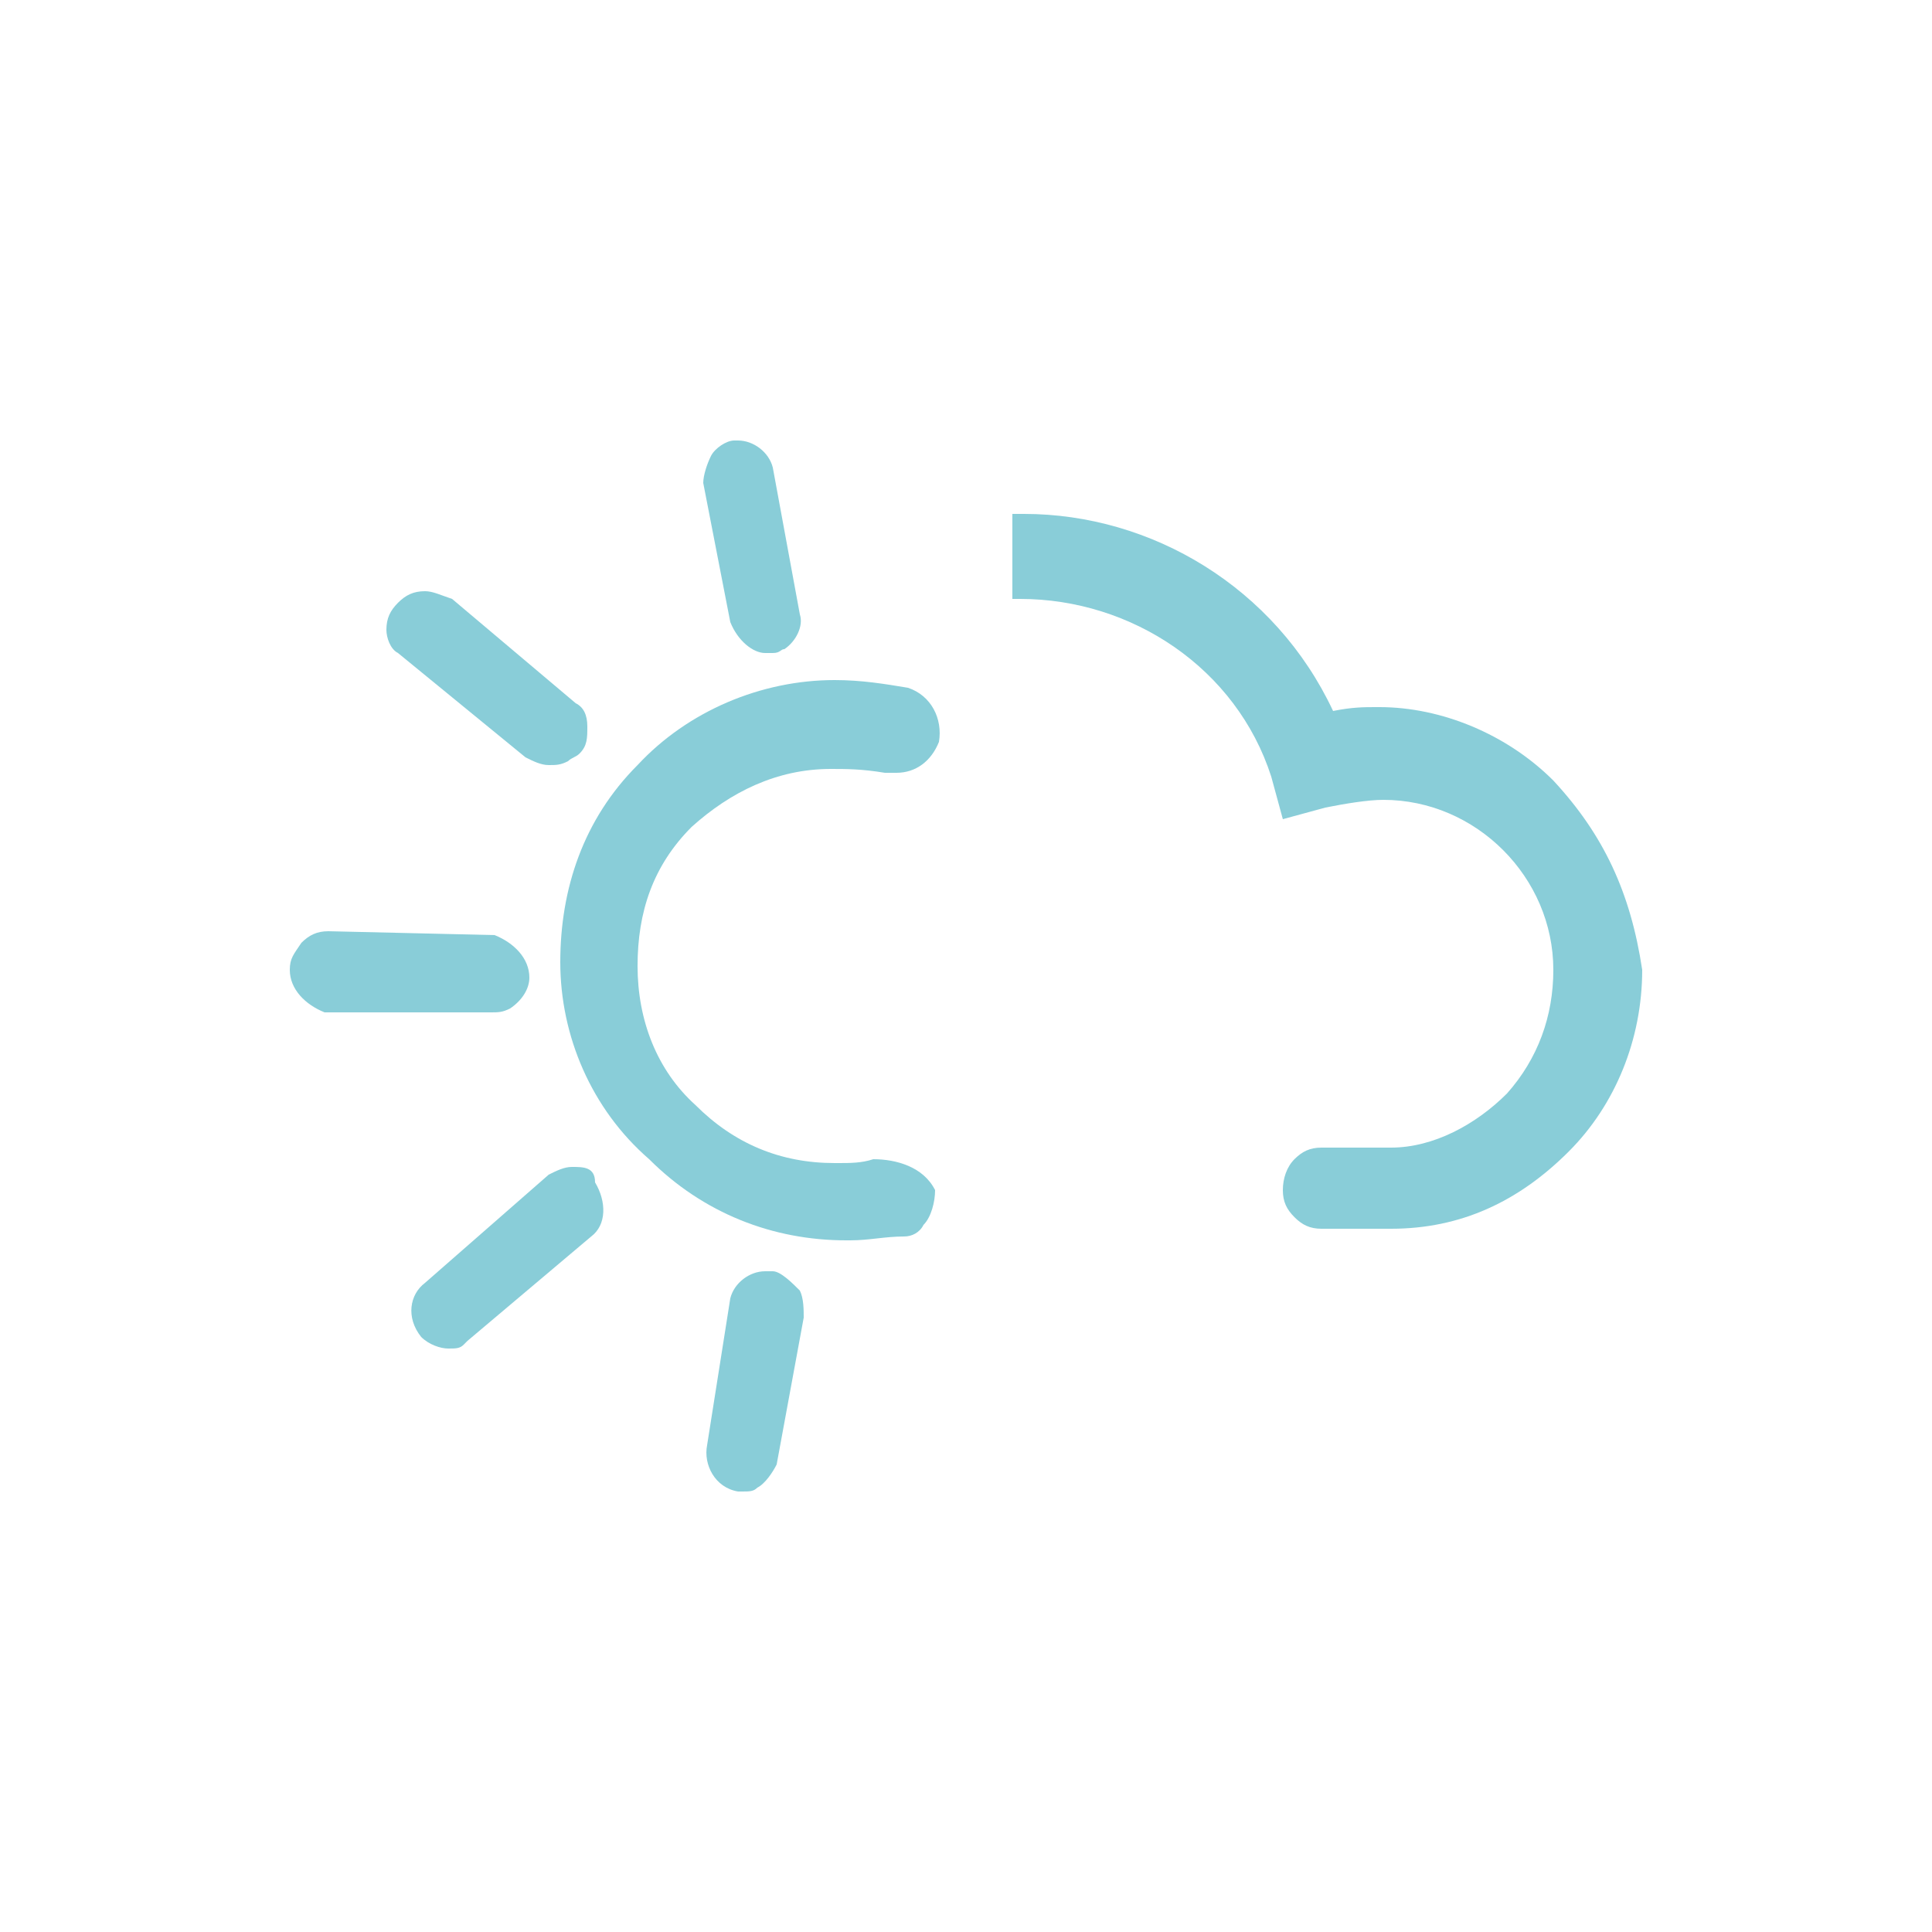 <?xml version="1.0" encoding="utf-8"?>
<!-- Generator: Adobe Illustrator 25.2.3, SVG Export Plug-In . SVG Version: 6.00 Build 0)  -->
<svg version="1.1" id="Capa_1" xmlns="http://www.w3.org/2000/svg" xmlns:xlink="http://www.w3.org/1999/xlink" x="0px" y="0px"
	 viewBox="0 0 50 50" style="enable-background:new 0 0 50 50;" xml:space="preserve">
<style type="text/css">
	.st0{fill:#89CDD8;}
</style>
<g>
	<path class="st0" d="M12.7,26.2L12.7,26.2c0.2,0,0.3,0,0.5-0.1c0.3-0.2,0.5-0.5,0.5-0.8c0-0.5-0.4-0.9-0.9-1.1l-4.3-0.1
		c-0.3,0-0.5,0.1-0.7,0.3c-0.2,0.3-0.3,0.4-0.3,0.7c0,0.5,0.4,0.9,0.9,1.1H12.7L12.7,26.2z M12.7,25.9L12.7,25.9L12.7,25.9
		L12.7,25.9z"/>
	<path class="st0" d="M19.8,16.9c0,0,0.1,0,0.2,0c0.2,0,0.2-0.1,0.3-0.1c0.3-0.2,0.5-0.6,0.4-0.9l-0.7-3.8c-0.1-0.4-0.5-0.7-0.9-0.7
		h-0.1c-0.2,0-0.5,0.2-0.6,0.4s-0.2,0.5-0.2,0.7l0.7,3.6C19.1,16.6,19.5,16.9,19.8,16.9z"/>
	<path class="st0" d="M13.6,19.6c0.2,0.1,0.4,0.2,0.6,0.2c0.2,0,0.3,0,0.5-0.1c0.1-0.1,0.2-0.1,0.3-0.2c0.2-0.2,0.2-0.4,0.2-0.7
		s-0.1-0.5-0.3-0.6l-3.2-2.7c-0.3-0.1-0.5-0.2-0.7-0.2l0,0c-0.3,0-0.5,0.1-0.7,0.3S10,16,10,16.3c0,0.2,0.1,0.5,0.3,0.6L13.6,19.6z"
		/>
	<path class="st0" d="M20,32.9c-0.1,0-0.1,0-0.2,0c-0.4,0-0.8,0.3-0.9,0.7l-0.6,3.8c-0.1,0.5,0.2,1.1,0.8,1.2h0.1l0,0
		c0.2,0,0.3,0,0.4-0.1c0.2-0.1,0.4-0.4,0.5-0.6l0.7-3.8c0-0.2,0-0.5-0.1-0.7C20.5,33.2,20.2,32.9,20,32.9z"/>
	<path class="st0" d="M14.8,30.2c-0.2,0-0.4,0.1-0.6,0.2L11,33.2c-0.4,0.3-0.5,0.9-0.1,1.4c0.2,0.2,0.5,0.3,0.7,0.3l0,0
		c0.2,0,0.3,0,0.4-0.1l0.1-0.1l3.2-2.7c0.4-0.3,0.4-0.9,0.1-1.4C15.4,30.2,15.1,30.2,14.8,30.2z"/>
	<path class="st0" d="M22.6,30c-0.3,0.1-0.6,0.1-0.9,0.1c0,0,0,0-0.1,0c-1.4,0-2.6-0.5-3.6-1.5c-1-0.9-1.5-2.2-1.5-3.6
		s0.4-2.6,1.4-3.6c1-0.9,2.2-1.5,3.6-1.5l0,0c0.4,0,0.8,0,1.4,0.1c0.1,0,0.2,0,0.3,0c0.5,0,0.9-0.3,1.1-0.8c0.1-0.6-0.2-1.2-0.8-1.4
		c-0.6-0.1-1.2-0.2-1.9-0.2c-1.9,0-3.8,0.8-5.1,2.2c-1.4,1.4-2,3.2-2,5.1s0.8,3.8,2.3,5.1c1.4,1.4,3.2,2.1,5.1,2.1H22
		c0.5,0,0.9-0.1,1.4-0.1c0.2,0,0.4-0.1,0.5-0.3c0.2-0.2,0.3-0.6,0.3-0.9C23.9,30.2,23.2,30,22.6,30z"/>
	<path class="st0" d="M40.2,20.2c-1.2-1.2-2.9-1.9-4.5-1.9h-0.1c-0.3,0-0.6,0-1.1,0.1c-1.5-3.2-4.7-5.1-8-5.1h-0.1h-0.2v2.2h0.2
		c2.9,0,5.6,1.8,6.5,4.6l0.3,1.1l1.1-0.3c0.5-0.1,1.1-0.2,1.5-0.2c2.4,0,4.4,2,4.4,4.4c0,1.2-0.4,2.3-1.2,3.2
		c-0.8,0.8-1.9,1.4-3,1.4h-1.8c-0.3,0-0.5,0.1-0.7,0.3c-0.2,0.2-0.3,0.5-0.3,0.8s0.1,0.5,0.3,0.7s0.4,0.3,0.7,0.3l0,0H36
		c1.8,0,3.3-0.7,4.6-2c1.2-1.2,1.9-2.9,1.9-4.7C42.2,23.1,41.5,21.6,40.2,20.2z"/>
</g>
</svg>
